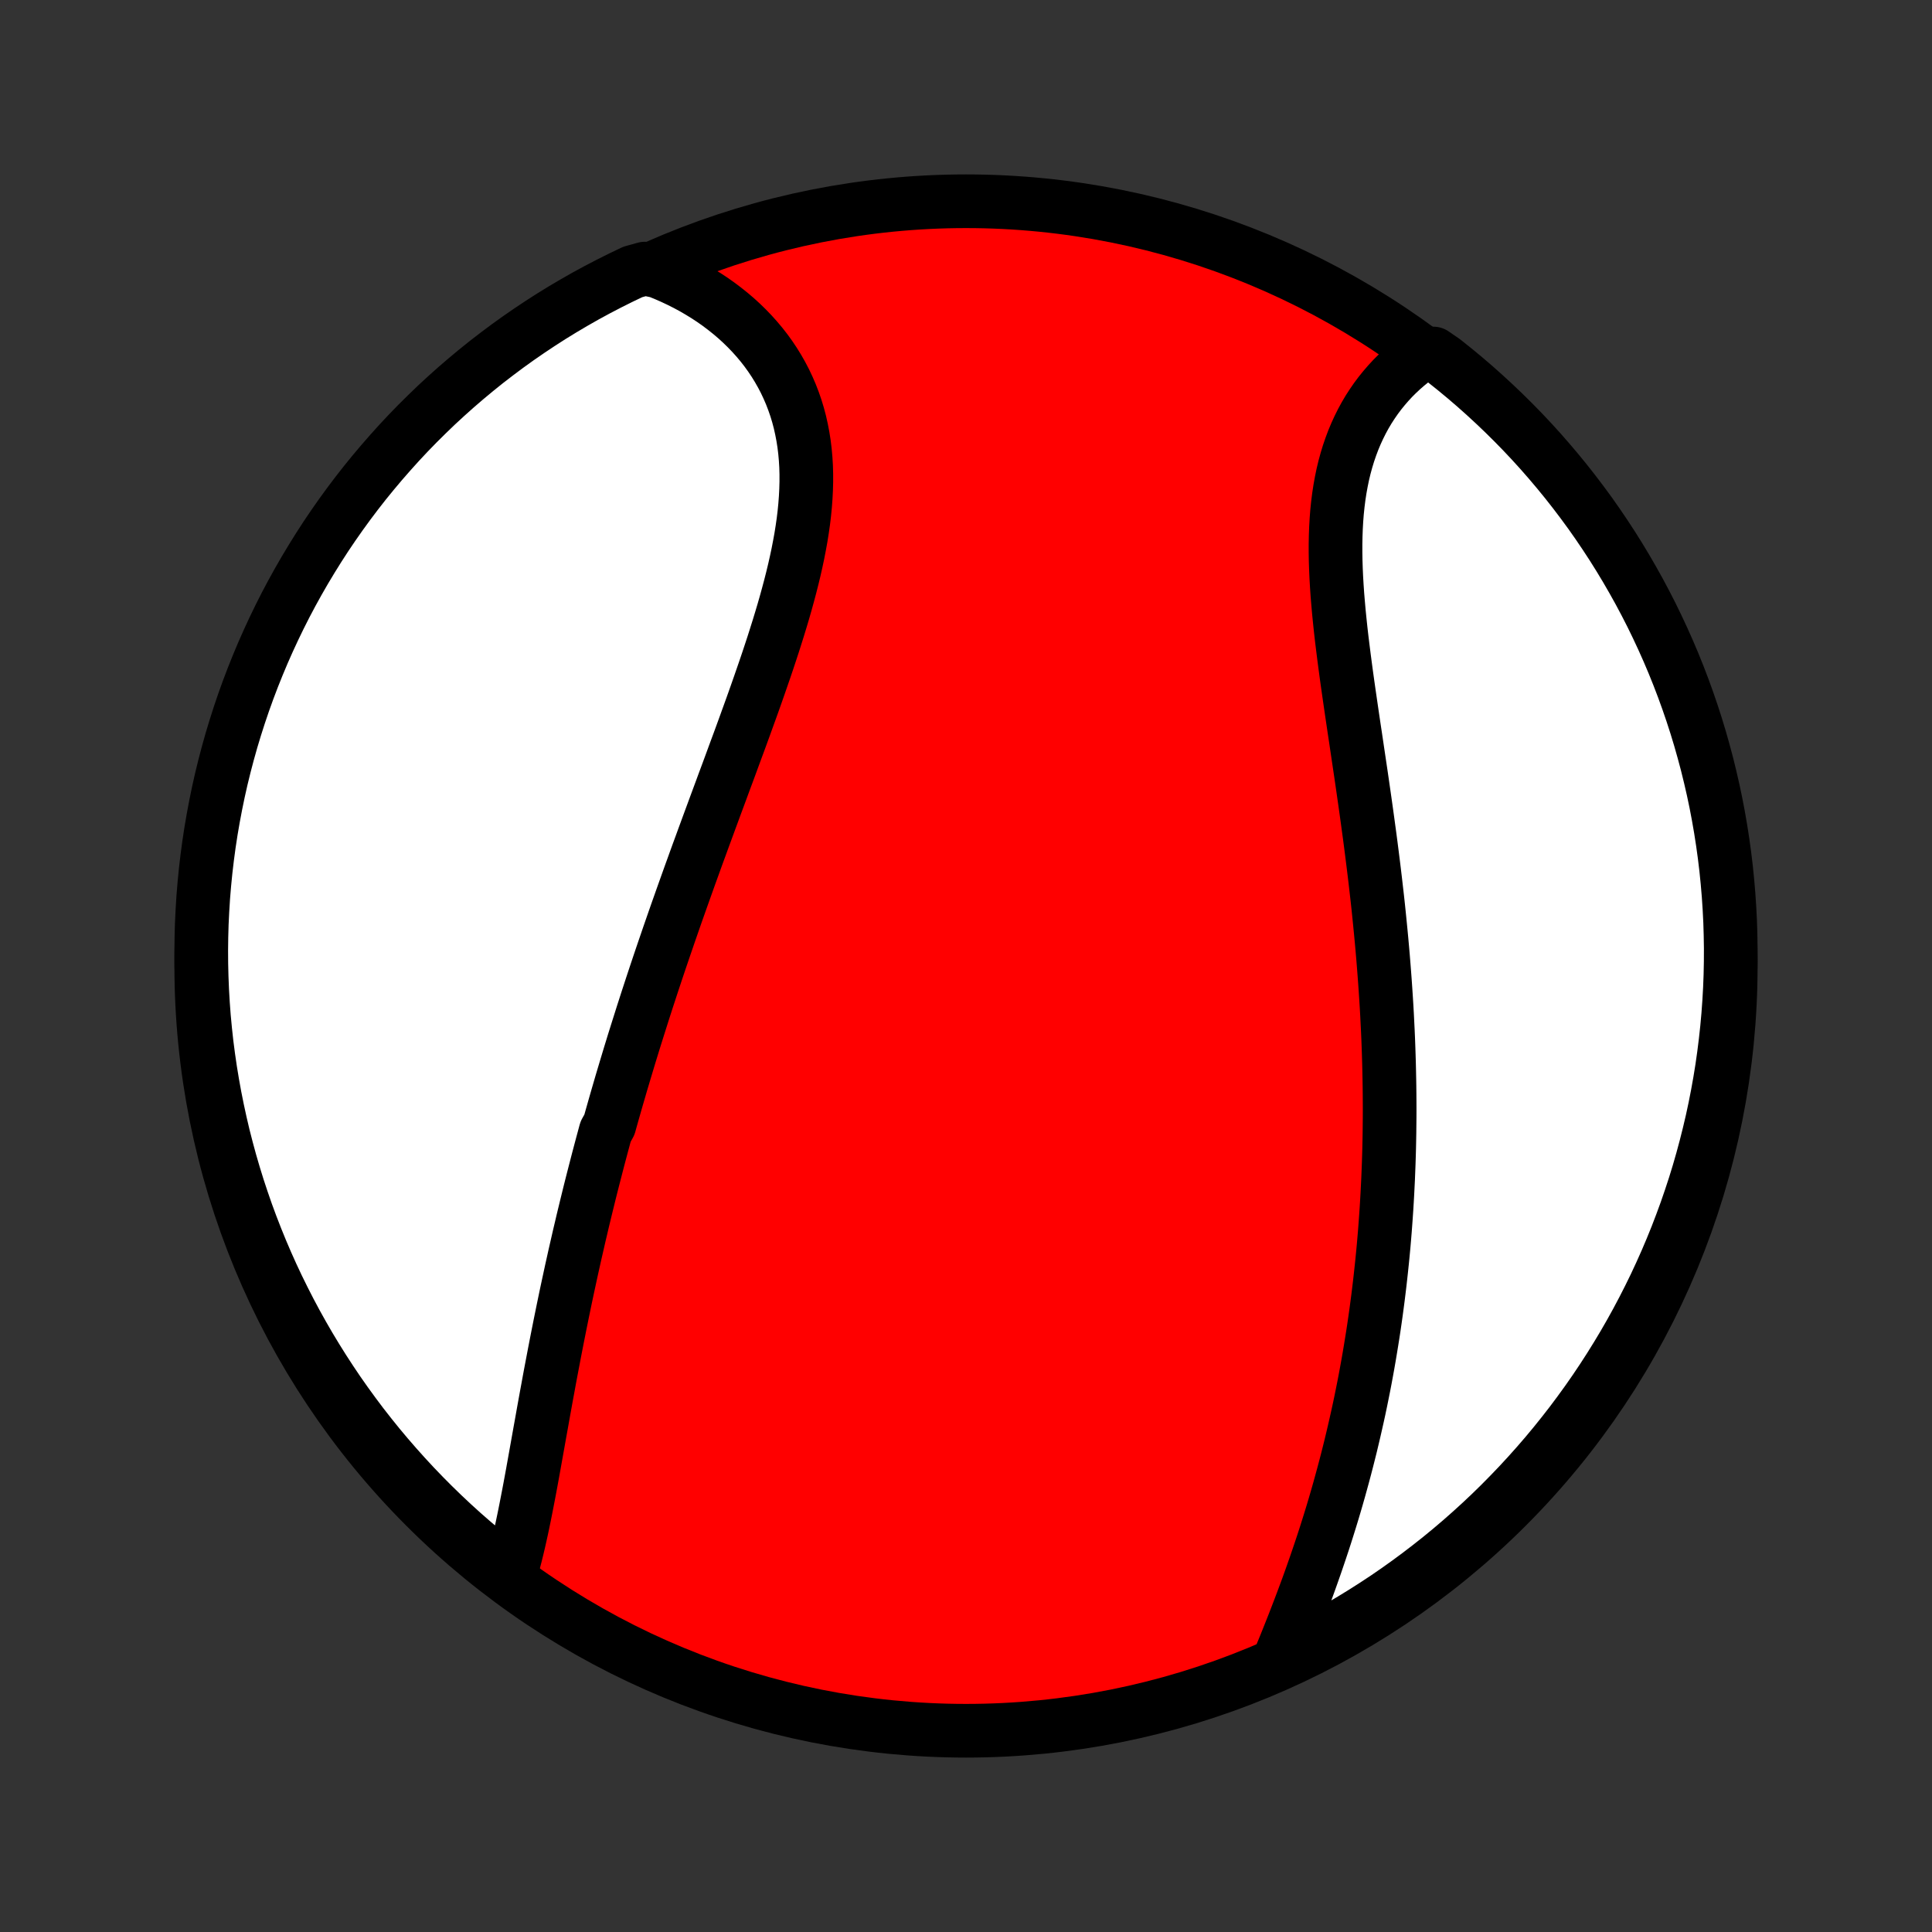 <?xml version="1.0" encoding="utf-8" standalone="no"?>
<!DOCTYPE svg PUBLIC "-//W3C//DTD SVG 1.1//EN"
  "http://www.w3.org/Graphics/SVG/1.1/DTD/svg11.dtd">
<!-- Created with matplotlib (http://matplotlib.org/) -->
<svg height="72pt" version="1.1" viewBox="0 0 72 72" width="72pt" xmlns="http://www.w3.org/2000/svg" xmlns:xlink="http://www.w3.org/1999/xlink">
 <rect x="0" y="0" width="72" height="72" fill="#333333" stroke="none"/>
 <defs>
  <style type="text/css">
*{stroke-linecap:butt;stroke-linejoin:round;}
  </style>
 </defs>
 <g id="figure_1">
  <g id="patch_1">
   <path d="
M0 72
L72 72
L72 0
L0 0
z
" style="fill:none;"/>
  </g>
  <g id="axes_1">
   <g id="PatchCollection_1">
    <defs>
     <path d="
M36 -7.5
C43.558 -7.5 50.808 -10.503 56.153 -15.848
C61.497 -21.192 64.5 -28.442 64.5 -36
C64.5 -43.558 61.497 -50.808 56.153 -56.153
C50.808 -61.497 43.558 -64.5 36 -64.5
C28.442 -64.5 21.192 -61.497 15.848 -56.153
C10.503 -50.808 7.5 -43.558 7.5 -36
C7.5 -28.442 10.503 -21.192 15.848 -15.848
C21.192 -10.503 28.442 -7.5 36 -7.5
z
" id="C0_0_a811fe30f3"/>
     <path d="
M19.022 -13.342
L19.089 -13.575
L19.154 -13.811
L19.216 -14.051
L19.276 -14.294
L19.334 -14.539
L19.39 -14.787
L19.445 -15.037
L19.498 -15.289
L19.55 -15.542
L19.601 -15.798
L19.651 -16.055
L19.701 -16.313
L19.75 -16.572
L19.798 -16.832
L19.846 -17.093
L19.893 -17.355
L19.94 -17.617
L19.987 -17.88
L20.034 -18.143
L20.081 -18.407
L20.128 -18.671
L20.176 -18.935
L20.223 -19.199
L20.27 -19.463
L20.318 -19.727
L20.366 -19.992
L20.415 -20.256
L20.463 -20.519
L20.512 -20.783
L20.562 -21.046
L20.612 -21.309
L20.662 -21.572
L20.713 -21.835
L20.764 -22.097
L20.816 -22.359
L20.868 -22.62
L20.921 -22.881
L20.974 -23.142
L21.028 -23.403
L21.082 -23.663
L21.137 -23.922
L21.193 -24.182
L21.249 -24.441
L21.305 -24.699
L21.363 -24.958
L21.42 -25.216
L21.479 -25.473
L21.538 -25.731
L21.597 -25.988
L21.658 -26.245
L21.718 -26.502
L21.78 -26.758
L21.842 -27.014
L21.905 -27.27
L21.968 -27.527
L22.032 -27.782
L22.097 -28.038
L22.163 -28.294
L22.229 -28.55
L22.295 -28.805
L22.363 -29.061
L22.431 -29.317
L22.5 -29.573
L22.569 -29.829
L22.711 -30.085
L22.782 -30.341
L22.855 -30.598
L22.928 -30.855
L23.002 -31.112
L23.077 -31.369
L23.152 -31.627
L23.229 -31.885
L23.306 -32.143
L23.384 -32.402
L23.462 -32.661
L23.542 -32.921
L23.622 -33.182
L23.704 -33.443
L23.786 -33.704
L23.869 -33.966
L23.952 -34.229
L24.037 -34.493
L24.122 -34.757
L24.209 -35.022
L24.296 -35.288
L24.384 -35.554
L24.473 -35.822
L24.563 -36.09
L24.654 -36.359
L24.746 -36.629
L24.839 -36.9
L24.932 -37.172
L25.027 -37.445
L25.122 -37.719
L25.218 -37.994
L25.316 -38.27
L25.414 -38.547
L25.513 -38.825
L25.613 -39.105
L25.713 -39.385
L25.815 -39.666
L25.917 -39.949
L26.02 -40.233
L26.125 -40.518
L26.229 -40.804
L26.335 -41.092
L26.441 -41.38
L26.548 -41.67
L26.655 -41.961
L26.763 -42.252
L26.872 -42.546
L26.98 -42.84
L27.09 -43.135
L27.2 -43.432
L27.309 -43.729
L27.419 -44.028
L27.53 -44.327
L27.64 -44.627
L27.75 -44.929
L27.859 -45.231
L27.969 -45.534
L28.078 -45.838
L28.186 -46.143
L28.293 -46.448
L28.399 -46.754
L28.505 -47.061
L28.609 -47.368
L28.711 -47.675
L28.812 -47.983
L28.91 -48.291
L29.007 -48.599
L29.101 -48.907
L29.193 -49.215
L29.281 -49.523
L29.366 -49.831
L29.448 -50.138
L29.526 -50.445
L29.6 -50.751
L29.669 -51.056
L29.734 -51.361
L29.793 -51.665
L29.848 -51.967
L29.896 -52.268
L29.939 -52.568
L29.975 -52.867
L30.004 -53.163
L30.026 -53.458
L30.041 -53.751
L30.049 -54.042
L30.049 -54.33
L30.041 -54.616
L30.024 -54.899
L29.999 -55.18
L29.965 -55.458
L29.922 -55.732
L29.87 -56.003
L29.81 -56.271
L29.74 -56.535
L29.661 -56.795
L29.572 -57.052
L29.475 -57.304
L29.368 -57.552
L29.253 -57.796
L29.128 -58.035
L28.995 -58.269
L28.853 -58.499
L28.703 -58.723
L28.544 -58.943
L28.377 -59.157
L28.202 -59.365
L28.019 -59.569
L27.829 -59.766
L27.632 -59.958
L27.428 -60.144
L27.217 -60.323
L26.999 -60.497
L26.776 -60.665
L26.546 -60.827
L26.31 -60.982
L26.069 -61.13
L25.823 -61.273
L25.571 -61.409
L25.315 -61.538
L25.054 -61.661
L24.789 -61.777
L24.52 -61.887
L24.031 -61.99
L23.582 -61.865
L23.136 -61.652
L22.694 -61.431
L22.256 -61.203
L21.822 -60.967
L21.393 -60.723
L20.968 -60.472
L20.548 -60.214
L20.132 -59.947
L19.722 -59.674
L19.316 -59.394
L18.915 -59.106
L18.52 -58.811
L18.129 -58.51
L17.745 -58.201
L17.366 -57.886
L16.992 -57.564
L16.624 -57.235
L16.262 -56.901
L15.907 -56.559
L15.557 -56.212
L15.213 -55.858
L14.876 -55.498
L14.546 -55.132
L14.222 -54.761
L13.904 -54.383
L13.593 -54.001
L13.289 -53.612
L12.992 -53.218
L12.702 -52.819
L12.419 -52.415
L12.143 -52.006
L11.875 -51.592
L11.614 -51.173
L11.36 -50.75
L11.114 -50.322
L10.875 -49.89
L10.644 -49.454
L10.421 -49.013
L10.206 -48.569
L9.998 -48.12
L9.798 -47.668
L9.607 -47.213
L9.423 -46.754
L9.247 -46.291
L9.08 -45.826
L8.921 -45.358
L8.77 -44.886
L8.627 -44.413
L8.493 -43.936
L8.367 -43.457
L8.249 -42.976
L8.14 -42.492
L8.04 -42.007
L7.948 -41.52
L7.864 -41.031
L7.789 -40.541
L7.723 -40.049
L7.665 -39.556
L7.616 -39.062
L7.575 -38.567
L7.544 -38.071
L7.52 -37.575
L7.506 -37.078
L7.5 -36.581
L7.503 -36.084
L7.515 -35.586
L7.535 -35.089
L7.564 -34.592
L7.601 -34.095
L7.648 -33.599
L7.702 -33.104
L7.766 -32.61
L7.838 -32.116
L7.919 -31.624
L8.008 -31.133
L8.106 -30.644
L8.212 -30.156
L8.326 -29.67
L8.45 -29.186
L8.581 -28.704
L8.721 -28.225
L8.869 -27.747
L9.026 -27.273
L9.19 -26.8
L9.363 -26.331
L9.544 -25.865
L9.733 -25.401
L9.93 -24.941
L10.135 -24.484
L10.348 -24.031
L10.569 -23.582
L10.797 -23.136
L11.033 -22.694
L11.277 -22.256
L11.528 -21.822
L11.787 -21.393
L12.053 -20.968
L12.326 -20.548
L12.606 -20.132
L12.894 -19.722
L13.189 -19.316
L13.49 -18.915
L13.799 -18.52
L14.114 -18.129
L14.436 -17.745
L14.765 -17.366
L15.1 -16.992
L15.441 -16.624
L15.789 -16.262
L16.142 -15.907
L16.502 -15.557
L16.868 -15.213
L17.239 -14.876
L17.617 -14.546
L18 -14.222
L18.388 -13.904
z
" id="C0_1_8bbd19a79d"/>
     <path d="
M47.662 -10.118
L47.772 -10.387
L47.883 -10.657
L47.992 -10.928
L48.101 -11.201
L48.209 -11.474
L48.315 -11.748
L48.421 -12.023
L48.525 -12.298
L48.628 -12.574
L48.73 -12.85
L48.83 -13.127
L48.928 -13.404
L49.025 -13.681
L49.12 -13.959
L49.214 -14.237
L49.306 -14.514
L49.396 -14.792
L49.484 -15.07
L49.571 -15.348
L49.656 -15.626
L49.739 -15.904
L49.82 -16.182
L49.899 -16.459
L49.976 -16.737
L50.052 -17.015
L50.126 -17.292
L50.198 -17.569
L50.268 -17.846
L50.337 -18.122
L50.403 -18.399
L50.468 -18.675
L50.531 -18.952
L50.593 -19.228
L50.653 -19.503
L50.711 -19.779
L50.767 -20.055
L50.822 -20.33
L50.875 -20.605
L50.926 -20.881
L50.976 -21.156
L51.024 -21.431
L51.07 -21.706
L51.115 -21.981
L51.159 -22.256
L51.201 -22.53
L51.241 -22.805
L51.28 -23.081
L51.317 -23.356
L51.353 -23.631
L51.387 -23.906
L51.42 -24.182
L51.451 -24.457
L51.481 -24.733
L51.51 -25.01
L51.537 -25.286
L51.563 -25.563
L51.587 -25.84
L51.61 -26.118
L51.631 -26.396
L51.651 -26.674
L51.67 -26.953
L51.687 -27.232
L51.703 -27.512
L51.717 -27.793
L51.731 -28.074
L51.742 -28.356
L51.753 -28.639
L51.762 -28.922
L51.77 -29.206
L51.776 -29.49
L51.781 -29.776
L51.784 -30.062
L51.787 -30.35
L51.788 -30.638
L51.787 -30.927
L51.785 -31.217
L51.782 -31.508
L51.777 -31.801
L51.771 -32.094
L51.764 -32.388
L51.755 -32.684
L51.745 -32.98
L51.734 -33.278
L51.721 -33.577
L51.706 -33.877
L51.691 -34.179
L51.674 -34.482
L51.655 -34.786
L51.635 -35.091
L51.614 -35.398
L51.591 -35.706
L51.567 -36.015
L51.542 -36.326
L51.515 -36.638
L51.487 -36.951
L51.457 -37.266
L51.426 -37.582
L51.394 -37.9
L51.361 -38.219
L51.326 -38.539
L51.289 -38.86
L51.252 -39.183
L51.213 -39.507
L51.173 -39.833
L51.132 -40.159
L51.09 -40.487
L51.047 -40.816
L51.002 -41.146
L50.957 -41.477
L50.911 -41.809
L50.864 -42.142
L50.816 -42.476
L50.768 -42.81
L50.719 -43.146
L50.669 -43.482
L50.619 -43.818
L50.569 -44.155
L50.519 -44.493
L50.468 -44.83
L50.418 -45.168
L50.368 -45.506
L50.319 -45.843
L50.27 -46.181
L50.222 -46.518
L50.175 -46.855
L50.13 -47.19
L50.086 -47.525
L50.044 -47.859
L50.003 -48.192
L49.965 -48.524
L49.93 -48.854
L49.897 -49.182
L49.868 -49.509
L49.841 -49.833
L49.819 -50.155
L49.8 -50.475
L49.786 -50.792
L49.776 -51.106
L49.771 -51.417
L49.771 -51.725
L49.777 -52.03
L49.788 -52.331
L49.805 -52.629
L49.828 -52.922
L49.858 -53.211
L49.894 -53.496
L49.937 -53.776
L49.987 -54.052
L50.043 -54.323
L50.107 -54.589
L50.178 -54.849
L50.256 -55.105
L50.342 -55.355
L50.434 -55.6
L50.534 -55.839
L50.641 -56.072
L50.754 -56.299
L50.875 -56.521
L51.002 -56.736
L51.137 -56.945
L51.277 -57.148
L51.424 -57.345
L51.578 -57.535
L51.737 -57.719
L51.901 -57.897
L52.072 -58.068
L52.248 -58.233
L52.429 -58.391
L52.615 -58.542
L52.806 -58.687
L53.421 -58.825
L53.812 -58.556
L54.198 -58.248
L54.578 -57.934
L54.952 -57.613
L55.321 -57.285
L55.683 -56.951
L56.04 -56.611
L56.391 -56.264
L56.735 -55.912
L57.073 -55.553
L57.405 -55.188
L57.73 -54.817
L58.048 -54.441
L58.36 -54.059
L58.665 -53.671
L58.963 -53.278
L59.255 -52.88
L59.538 -52.477
L59.815 -52.068
L60.085 -51.655
L60.347 -51.237
L60.602 -50.814
L60.849 -50.387
L61.089 -49.956
L61.321 -49.52
L61.546 -49.08
L61.762 -48.636
L61.971 -48.188
L62.172 -47.737
L62.365 -47.282
L62.55 -46.823
L62.727 -46.361
L62.895 -45.897
L63.056 -45.428
L63.208 -44.958
L63.352 -44.484
L63.487 -44.008
L63.615 -43.529
L63.733 -43.049
L63.844 -42.566
L63.946 -42.081
L64.039 -41.594
L64.124 -41.105
L64.2 -40.615
L64.268 -40.123
L64.327 -39.631
L64.377 -39.137
L64.419 -38.642
L64.452 -38.146
L64.477 -37.65
L64.492 -37.153
L64.5 -36.656
L64.498 -36.159
L64.488 -35.661
L64.469 -35.164
L64.441 -34.667
L64.405 -34.17
L64.36 -33.674
L64.306 -33.179
L64.244 -32.684
L64.174 -32.191
L64.094 -31.698
L64.006 -31.207
L63.91 -30.718
L63.805 -30.23
L63.691 -29.744
L63.569 -29.259
L63.439 -28.777
L63.301 -28.297
L63.154 -27.819
L62.998 -27.344
L62.835 -26.871
L62.663 -26.402
L62.484 -25.935
L62.296 -25.471
L62.1 -25.01
L61.896 -24.553
L61.685 -24.099
L61.465 -23.649
L61.238 -23.203
L61.003 -22.76
L60.761 -22.322
L60.511 -21.888
L60.253 -21.458
L59.988 -21.032
L59.716 -20.611
L59.437 -20.195
L59.15 -19.783
L58.856 -19.377
L58.556 -18.975
L58.248 -18.579
L57.934 -18.188
L57.613 -17.802
L57.285 -17.422
L56.951 -17.048
L56.611 -16.679
L56.264 -16.317
L55.912 -15.96
L55.553 -15.609
L55.188 -15.265
L54.817 -14.927
L54.441 -14.595
L54.059 -14.27
L53.671 -13.951
L53.278 -13.64
L52.88 -13.335
L52.477 -13.037
L52.068 -12.745
L51.655 -12.461
L51.237 -12.185
L50.814 -11.915
L50.387 -11.653
L49.956 -11.398
L49.52 -11.151
L49.08 -10.911
L48.636 -10.679
L48.188 -10.454
z
" id="C0_2_9cfeb5df71"/>
    </defs>
    <g clip-path="url(#p1bffca34e9)">
     <use style="fill:#ff0000;stroke:#000000;stroke-width:2.0;" x="0.0" xlink:href="#C0_0_a811fe30f3" y="72.0"/>
    </g>
    <g clip-path="url(#p1bffca34e9)">
     <use style="fill:#ffffff;stroke:#000000;stroke-width:2.0;" x="0.0" xlink:href="#C0_1_8bbd19a79d" y="72.0"/>
    </g>
    <g clip-path="url(#p1bffca34e9)">
     <use style="fill:#ffffff;stroke:#000000;stroke-width:2.0;" x="0.0" xlink:href="#C0_2_9cfeb5df71" y="72.0"/>
    </g>
   </g>
  </g>
 </g>
 <defs>
  <clipPath id="p1bffca34e9">
   <rect height="72.0" width="72.0" x="0.0" y="0.0"/>
  </clipPath>
 </defs>
</svg>
